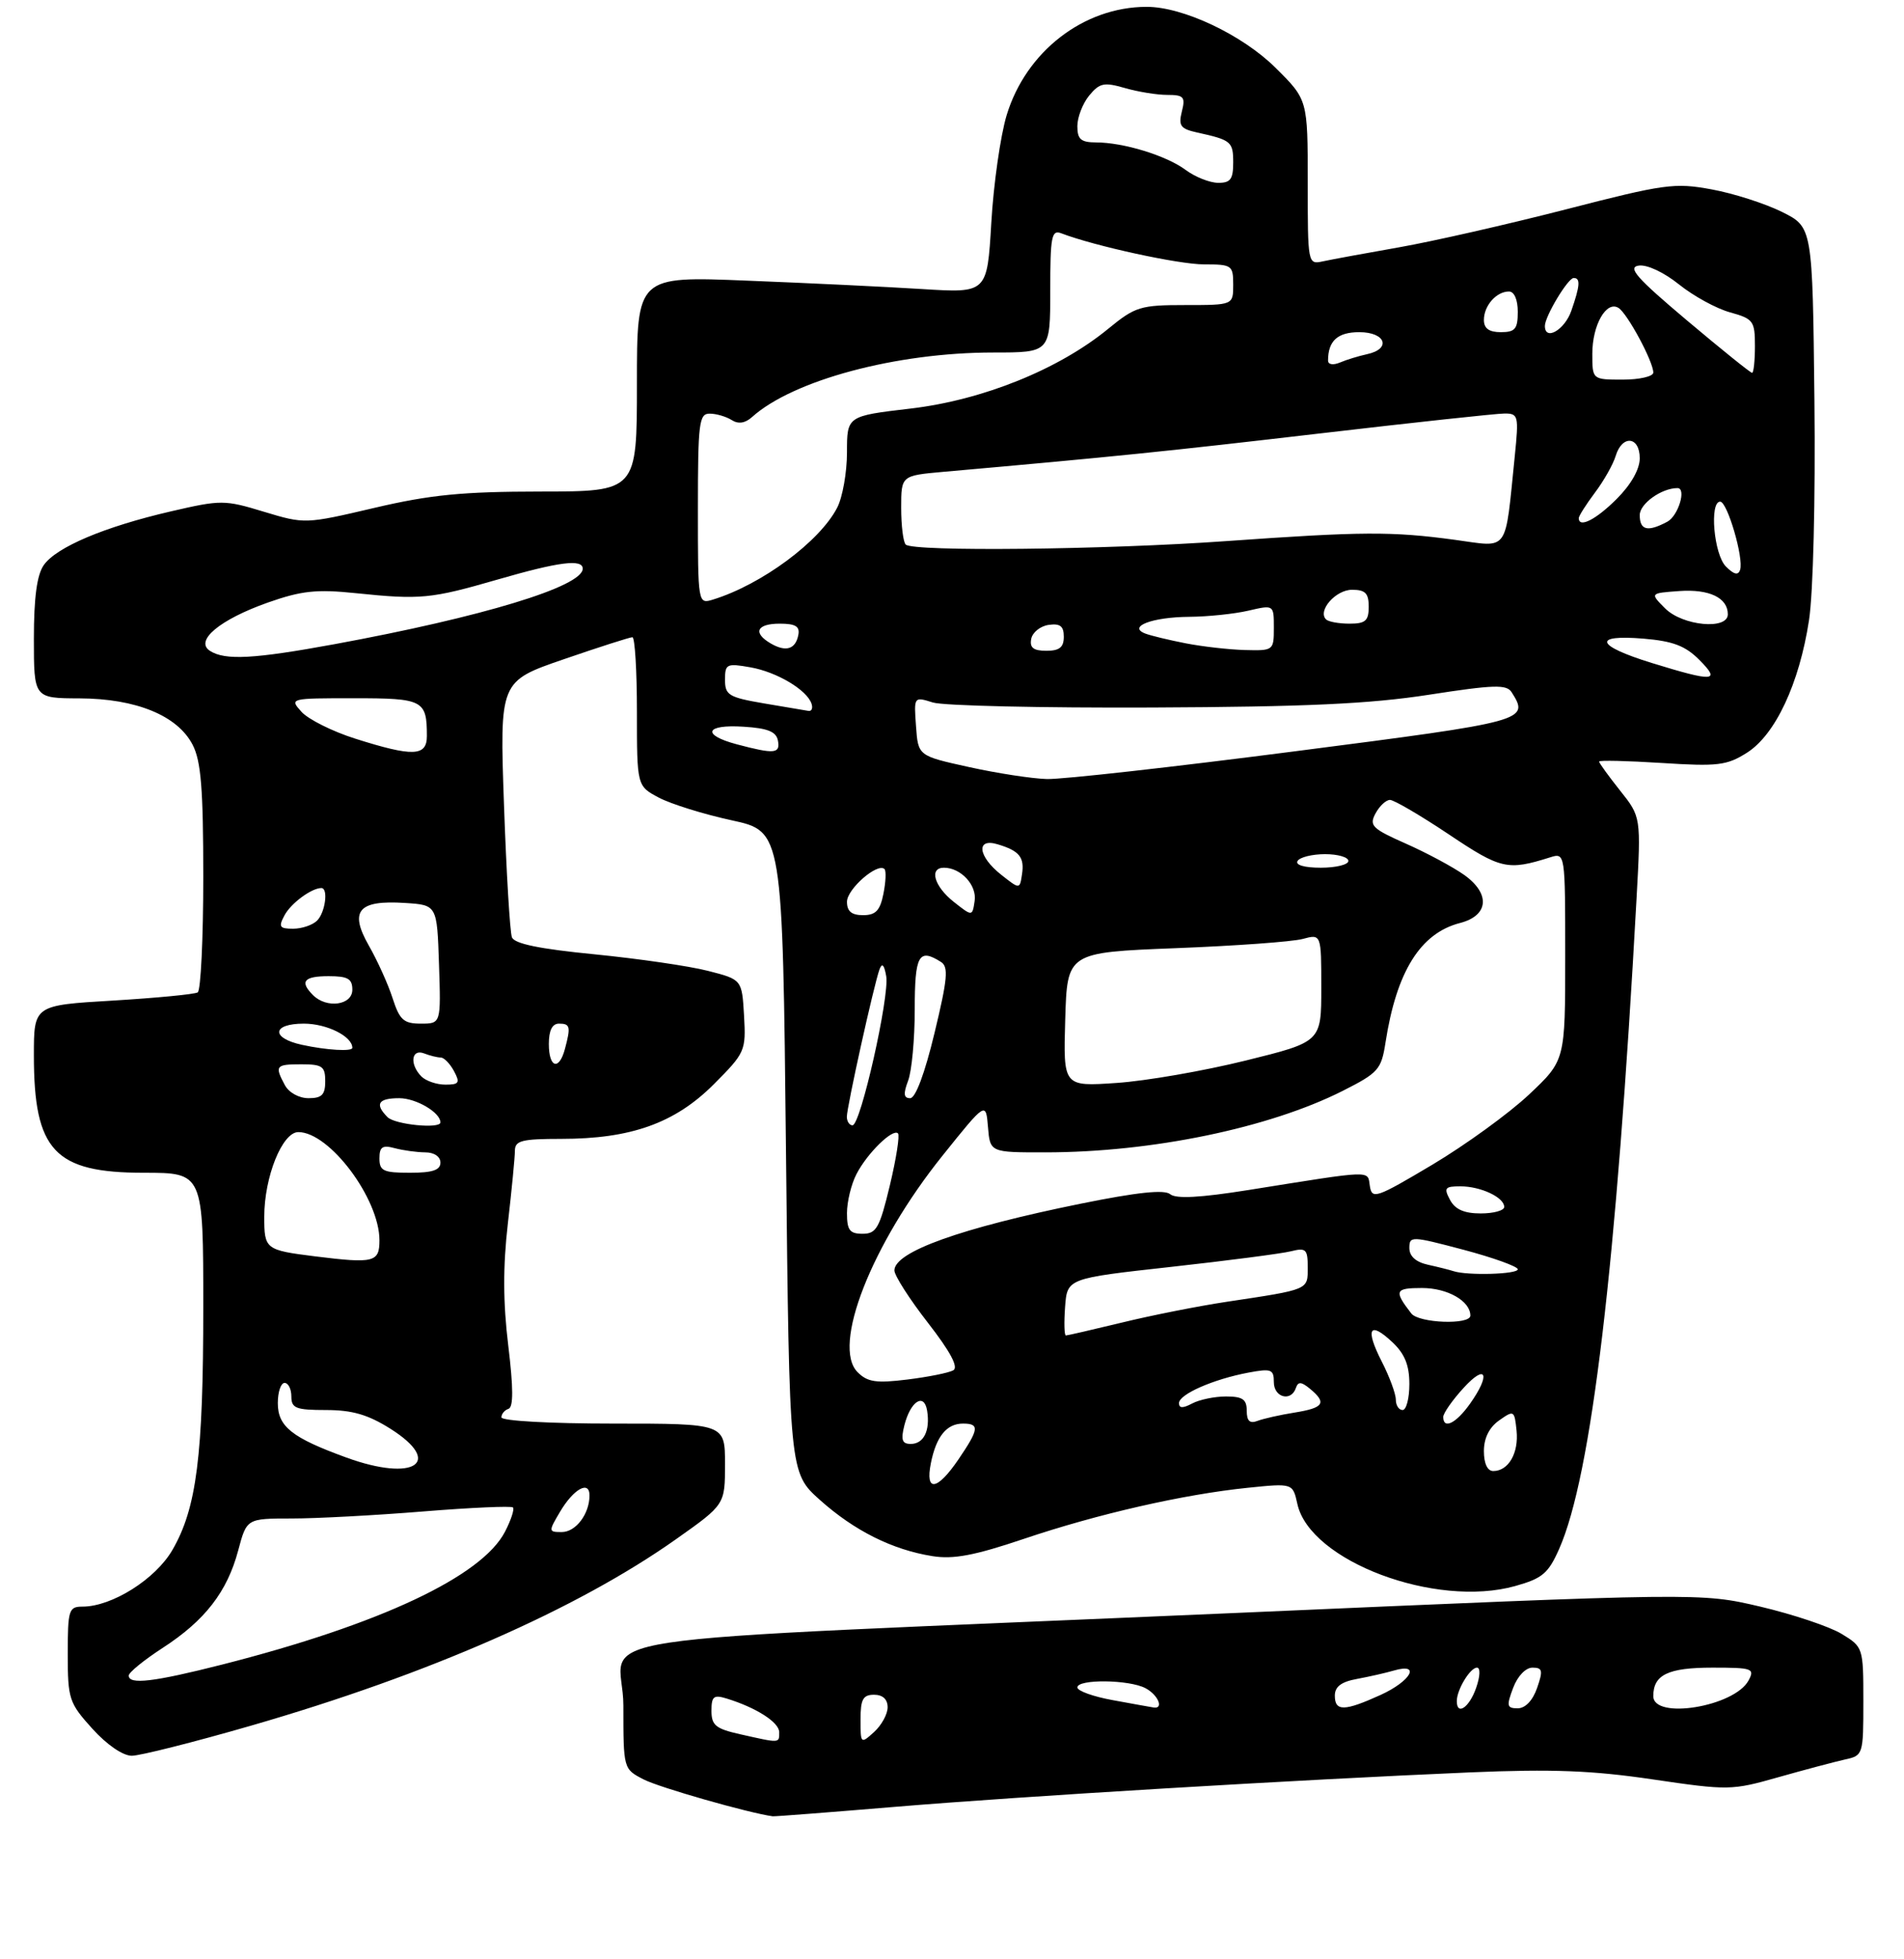 <?xml version="1.0" encoding="UTF-8" standalone="no"?>
<!DOCTYPE svg PUBLIC "-//W3C//DTD SVG 1.1//EN" "http://www.w3.org/Graphics/SVG/1.1/DTD/svg11.dtd" >
<svg xmlns="http://www.w3.org/2000/svg" xmlns:xlink="http://www.w3.org/1999/xlink" version="1.1" viewBox="0 0 281 289">
 <g >
 <path fill="currentColor"
d=" M 132.04 266.54 C 150.70 264.98 191.59 262.53 217.00 261.45 C 229.10 260.94 235.01 261.17 243.94 262.49 C 255.09 264.13 255.57 264.12 262.44 262.17 C 266.32 261.07 270.74 259.90 272.25 259.56 C 274.97 258.97 275.00 258.88 275.00 250.97 C 275.00 243.04 274.97 242.95 271.79 241.02 C 270.03 239.95 264.63 238.14 259.79 237.00 C 250.99 234.94 250.99 234.94 182.25 237.94 C 80.06 242.39 92.00 240.59 92.00 251.58 C 92.00 260.95 92.00 260.95 94.99 262.49 C 97.28 263.68 110.51 267.45 114.04 267.93 C 114.33 267.97 122.43 267.34 132.04 266.54 Z  M 37.08 254.55 C 63.19 247.01 85.13 237.39 99.75 227.07 C 107.00 221.95 107.00 221.95 107.00 215.97 C 107.00 210.00 107.00 210.00 90.50 210.00 C 81.17 210.00 74.00 209.60 74.00 209.08 C 74.00 208.58 74.47 208.01 75.05 207.82 C 75.78 207.57 75.77 204.74 75.01 198.48 C 74.24 192.16 74.22 186.83 74.95 180.50 C 75.52 175.55 75.99 170.71 75.99 169.75 C 76.00 168.26 76.99 168.00 82.82 168.00 C 93.10 168.00 99.59 165.69 105.31 159.98 C 109.98 155.30 110.10 155.03 109.81 149.84 C 109.50 144.50 109.50 144.50 104.50 143.22 C 101.75 142.51 94.23 141.42 87.79 140.78 C 79.60 139.98 75.91 139.22 75.55 138.26 C 75.26 137.50 74.73 128.70 74.38 118.69 C 73.74 100.50 73.74 100.50 83.20 97.25 C 88.40 95.46 92.96 94.00 93.33 94.00 C 93.70 94.00 94.00 98.94 94.00 104.97 C 94.00 115.95 94.00 115.95 97.25 117.67 C 99.04 118.61 103.88 120.12 108.00 121.01 C 115.50 122.64 115.50 122.64 116.00 169.94 C 116.50 217.23 116.50 217.23 121.00 221.26 C 126.08 225.80 131.69 228.61 137.60 229.55 C 140.69 230.05 143.82 229.46 151.06 227.02 C 161.99 223.33 174.66 220.44 184.15 219.47 C 190.79 218.79 190.79 218.79 191.47 221.85 C 193.32 230.28 211.86 237.26 223.63 233.96 C 227.63 232.84 228.51 232.10 230.11 228.48 C 234.87 217.72 238.55 186.79 241.53 132.50 C 242.19 120.50 242.19 120.50 239.09 116.61 C 237.39 114.47 236.00 112.55 236.00 112.34 C 236.00 112.13 240.16 112.23 245.25 112.55 C 253.52 113.08 254.85 112.92 257.82 111.04 C 262.01 108.39 265.55 100.84 266.98 91.50 C 267.60 87.47 267.94 73.68 267.78 59.00 C 267.50 33.50 267.50 33.50 262.99 31.26 C 260.51 30.03 255.85 28.53 252.62 27.94 C 247.15 26.93 245.68 27.13 231.13 30.88 C 222.53 33.09 211.45 35.61 206.50 36.48 C 201.55 37.35 196.49 38.28 195.25 38.55 C 193.01 39.04 193.00 38.97 193.00 26.88 C 193.00 14.71 193.00 14.71 188.25 10.00 C 183.35 5.14 174.58 0.99 169.21 1.01 C 159.91 1.02 151.40 7.62 148.56 17.01 C 147.65 20.03 146.63 27.17 146.30 32.87 C 145.69 43.24 145.69 43.24 136.09 42.64 C 130.82 42.31 119.19 41.75 110.25 41.40 C 94.00 40.74 94.00 40.74 94.00 56.62 C 94.00 72.50 94.00 72.50 79.75 72.51 C 68.25 72.52 63.52 72.98 55.25 74.92 C 45.05 77.31 44.97 77.31 38.95 75.49 C 33.13 73.72 32.63 73.72 25.20 75.44 C 15.40 77.71 8.32 80.71 6.46 83.36 C 5.45 84.80 5.00 88.15 5.00 94.22 C 5.00 103.00 5.00 103.00 11.75 103.02 C 20.08 103.05 26.21 105.56 28.43 109.87 C 29.67 112.26 30.00 116.38 30.00 129.39 C 30.00 138.46 29.63 146.11 29.18 146.39 C 28.73 146.67 23.10 147.21 16.68 147.60 C 5.00 148.29 5.00 148.29 5.00 155.68 C 5.00 169.75 8.05 173.00 21.22 173.00 C 30.00 173.00 30.00 173.00 30.00 192.82 C 30.00 214.77 29.02 222.48 25.44 228.65 C 22.95 232.95 16.52 237.00 12.18 237.00 C 10.15 237.00 10.00 237.47 10.00 244.00 C 10.00 250.63 10.19 251.20 13.62 255.00 C 15.76 257.37 18.13 259.00 19.45 259.00 C 20.66 259.00 28.60 257.00 37.08 254.55 Z  M 109.25 255.83 C 105.63 255.02 105.00 254.51 105.00 252.37 C 105.00 250.23 105.33 249.97 107.25 250.56 C 111.63 251.91 115.00 254.07 115.00 255.53 C 115.00 257.17 115.16 257.16 109.25 255.83 Z  M 127.00 253.65 C 127.00 250.67 127.36 250.00 129.00 250.00 C 130.28 250.00 131.00 250.67 131.00 251.85 C 131.00 252.86 130.10 254.50 129.00 255.50 C 127.03 257.28 127.00 257.25 127.00 253.65 Z  M 164.25 250.80 C 161.36 250.28 159.00 249.43 159.00 248.92 C 159.00 247.67 166.67 247.75 169.07 249.04 C 170.93 250.03 171.80 252.13 170.25 251.88 C 169.84 251.82 167.14 251.33 164.25 250.80 Z  M 197.00 250.13 C 197.00 248.81 197.95 248.09 200.25 247.67 C 202.04 247.34 204.51 246.78 205.75 246.42 C 209.75 245.26 208.23 247.99 203.75 250.03 C 198.40 252.46 197.00 252.48 197.00 250.13 Z  M 215.00 250.93 C 215.00 249.26 216.97 246.00 217.98 246.00 C 218.50 246.00 218.45 247.29 217.85 249.00 C 216.84 251.89 215.00 253.14 215.00 250.93 Z  M 223.31 249.00 C 223.96 247.26 225.16 246.00 226.17 246.00 C 227.65 246.00 227.75 246.42 226.85 249.00 C 226.21 250.85 225.11 252.00 223.99 252.00 C 222.39 252.00 222.31 251.65 223.31 249.00 Z  M 244.00 250.20 C 244.00 247.05 246.18 246.00 252.74 246.00 C 258.64 246.00 259.00 246.13 258.06 247.89 C 255.99 251.76 244.00 253.73 244.00 250.20 Z  M 19.00 247.17 C 19.00 246.71 21.25 244.88 24.01 243.09 C 30.24 239.05 33.52 234.83 35.15 228.73 C 36.41 224.00 36.41 224.00 43.06 224.00 C 46.72 224.00 55.46 223.53 62.48 222.96 C 69.51 222.39 75.46 222.13 75.70 222.37 C 75.95 222.61 75.42 224.23 74.53 225.95 C 71.11 232.55 56.07 239.62 32.82 245.54 C 22.66 248.12 19.00 248.55 19.00 247.17 Z  M 82.64 223.03 C 84.64 219.64 87.00 218.32 87.00 220.60 C 87.00 223.33 84.98 226.00 82.91 226.00 C 80.94 226.00 80.93 225.92 82.64 223.03 Z  M 137.38 215.85 C 138.17 211.89 139.71 210.00 142.12 210.00 C 144.60 210.00 144.49 210.81 141.46 215.27 C 138.31 219.90 136.52 220.16 137.38 215.85 Z  M 51.12 215.01 C 43.08 212.09 41.00 210.44 41.00 206.98 C 41.00 205.34 41.45 204.00 42.00 204.00 C 42.55 204.00 43.00 204.90 43.00 206.00 C 43.00 207.74 43.67 208.00 48.12 208.00 C 51.98 208.00 54.31 208.68 57.60 210.75 C 65.55 215.76 61.14 218.66 51.12 215.01 Z  M 219.00 214.06 C 219.00 212.14 219.79 210.56 221.25 209.53 C 223.43 207.99 223.51 208.04 223.82 211.04 C 224.16 214.34 222.63 217.00 220.38 217.00 C 219.52 217.00 219.00 215.89 219.00 214.06 Z  M 133.47 210.26 C 134.37 206.69 136.39 205.39 136.83 208.10 C 137.30 211.02 136.33 213.00 134.42 213.00 C 133.13 213.00 132.93 212.41 133.47 210.26 Z  M 184.00 208.11 C 184.00 206.42 183.39 206.00 180.93 206.00 C 179.25 206.00 177.00 206.47 175.93 207.04 C 174.57 207.76 174.00 207.75 174.00 206.98 C 174.00 205.68 179.07 203.45 184.25 202.48 C 187.62 201.85 188.00 201.99 188.00 203.89 C 188.00 206.15 190.55 206.83 191.25 204.75 C 191.58 203.78 192.04 203.80 193.34 204.87 C 195.85 206.95 195.38 207.68 191.09 208.37 C 188.94 208.71 186.46 209.27 185.59 209.60 C 184.45 210.04 184.00 209.62 184.00 208.11 Z  M 213.00 209.02 C 213.00 208.47 214.34 206.56 215.97 204.77 C 219.36 201.04 220.05 202.72 216.93 207.10 C 214.88 209.98 213.00 210.90 213.00 209.02 Z  M 206.00 206.46 C 206.00 205.61 205.07 203.09 203.93 200.86 C 201.44 195.99 202.10 194.80 205.50 198.00 C 207.32 199.71 208.00 201.39 208.00 204.17 C 208.00 206.28 207.55 208.00 207.00 208.00 C 206.45 208.00 206.00 207.31 206.00 206.46 Z  M 126.57 202.42 C 122.72 198.58 128.60 183.57 139.08 170.50 C 145.50 162.50 145.50 162.50 145.81 166.25 C 146.12 170.00 146.12 170.00 154.31 169.99 C 169.98 169.98 187.30 166.40 198.16 160.92 C 203.43 158.26 203.86 157.77 204.48 153.78 C 206.10 143.32 209.62 137.67 215.46 136.16 C 219.71 135.07 220.00 131.85 216.10 129.07 C 214.45 127.90 210.58 125.82 207.51 124.46 C 202.49 122.24 202.04 121.79 203.00 120.00 C 203.59 118.90 204.55 118.00 205.14 118.00 C 205.73 118.00 209.64 120.29 213.82 123.08 C 221.51 128.23 222.49 128.45 228.75 126.48 C 231.00 125.77 231.00 125.77 231.00 141.10 C 231.00 156.43 231.00 156.43 225.66 161.46 C 222.72 164.23 216.30 168.88 211.41 171.80 C 203.10 176.74 202.48 176.96 202.17 174.97 C 201.80 172.60 202.97 172.56 184.22 175.55 C 177.11 176.68 173.55 176.87 172.70 176.16 C 171.83 175.45 167.84 175.87 159.50 177.56 C 141.77 181.16 132.00 184.66 132.00 187.41 C 132.00 188.15 134.22 191.63 136.94 195.12 C 140.26 199.39 141.49 201.70 140.69 202.14 C 140.04 202.51 136.99 203.12 133.92 203.50 C 129.30 204.07 128.03 203.88 126.57 202.42 Z  M 157.19 192.79 C 157.50 188.58 157.50 188.58 172.78 186.89 C 181.19 185.96 189.18 184.92 190.53 184.58 C 192.74 184.03 193.00 184.27 193.00 186.96 C 193.00 190.31 193.28 190.19 181.00 192.04 C 176.88 192.66 169.95 194.03 165.61 195.09 C 161.27 196.14 157.54 197.00 157.31 197.00 C 157.07 197.00 157.02 195.11 157.19 192.79 Z  M 208.28 193.75 C 205.69 190.40 205.86 190.00 209.87 190.00 C 213.63 190.00 217.00 191.92 217.00 194.07 C 217.00 195.47 209.39 195.19 208.28 193.75 Z  M 214.50 187.51 C 213.95 187.33 212.26 186.90 210.75 186.57 C 208.95 186.17 208.00 185.32 208.00 184.10 C 208.00 182.31 208.29 182.32 216.00 184.36 C 220.40 185.53 224.00 186.83 224.00 187.24 C 224.00 187.98 216.53 188.19 214.50 187.51 Z  M 46.50 185.33 C 39.16 184.41 39.00 184.28 39.00 179.50 C 39.00 173.60 41.66 167.00 44.03 167.00 C 48.63 167.00 56.00 176.83 56.00 182.96 C 56.00 186.21 55.20 186.41 46.50 185.33 Z  M 125.00 178.95 C 125.00 177.27 125.63 174.68 126.40 173.20 C 127.99 170.11 131.76 166.43 132.53 167.19 C 132.81 167.48 132.27 170.92 131.33 174.85 C 129.82 181.15 129.34 182.00 127.31 182.00 C 125.40 182.00 125.00 181.47 125.00 178.95 Z  M 214.00 177.00 C 213.06 175.24 213.24 175.00 215.53 175.00 C 218.53 175.00 222.00 176.63 222.00 178.04 C 222.00 178.57 220.44 179.00 218.54 179.00 C 216.09 179.00 214.75 178.41 214.00 177.00 Z  M 56.00 170.88 C 56.00 169.18 56.44 168.88 58.25 169.37 C 59.49 169.70 61.51 169.98 62.75 169.99 C 64.08 169.99 65.00 170.62 65.00 171.50 C 65.00 172.61 63.83 173.00 60.50 173.00 C 56.58 173.00 56.00 172.73 56.00 170.88 Z  M 57.20 164.80 C 55.27 162.87 55.80 162.00 58.93 162.00 C 61.41 162.00 65.00 164.11 65.00 165.57 C 65.00 166.56 58.30 165.90 57.20 164.80 Z  M 124.98 164.75 C 124.97 163.34 128.96 145.31 129.80 143.00 C 130.18 141.98 130.49 142.30 130.79 144.00 C 131.30 146.96 127.01 166.00 125.82 166.00 C 125.37 166.00 124.99 165.44 124.98 164.75 Z  M 42.04 160.07 C 40.51 157.21 40.67 157.00 44.50 157.00 C 47.57 157.00 48.00 157.31 48.00 159.50 C 48.00 161.49 47.50 162.00 45.54 162.00 C 44.12 162.00 42.63 161.17 42.04 160.07 Z  M 134.02 159.43 C 134.56 158.02 135.00 153.30 135.00 148.93 C 135.00 140.88 135.59 139.82 138.87 141.90 C 140.01 142.62 139.85 144.38 137.92 152.38 C 136.49 158.32 135.12 162.00 134.33 162.00 C 133.37 162.00 133.29 161.36 134.02 159.43 Z  M 62.20 158.80 C 60.43 157.03 60.69 154.67 62.58 155.39 C 63.45 155.73 64.56 156.00 65.05 156.00 C 65.53 156.00 66.41 156.90 67.00 158.00 C 67.93 159.73 67.76 160.00 65.74 160.00 C 64.45 160.00 62.86 159.46 62.20 158.80 Z  M 157.21 150.40 C 157.50 140.50 157.50 140.50 173.50 139.87 C 182.30 139.53 190.74 138.92 192.25 138.51 C 195.00 137.77 195.00 137.77 195.00 145.73 C 195.00 153.69 195.00 153.69 183.83 156.45 C 177.69 157.97 169.12 159.46 164.79 159.75 C 156.92 160.29 156.92 160.29 157.21 150.40 Z  M 81.00 154.00 C 81.00 152.00 81.50 151.00 82.50 151.00 C 84.15 151.00 84.26 151.44 83.37 154.75 C 82.50 157.99 81.00 157.52 81.00 154.00 Z  M 44.58 154.13 C 39.95 153.13 40.13 151.00 44.85 151.00 C 48.24 151.00 52.00 152.88 52.00 154.57 C 52.00 155.14 48.21 154.92 44.58 154.13 Z  M 57.94 147.25 C 57.28 145.19 55.70 141.70 54.44 139.50 C 51.51 134.36 52.87 132.75 59.77 133.20 C 64.50 133.50 64.50 133.50 64.79 142.25 C 65.08 151.00 65.08 151.00 62.12 151.00 C 59.58 151.00 58.98 150.47 57.94 147.25 Z  M 46.20 146.80 C 44.19 144.79 44.84 144.00 48.50 144.00 C 51.33 144.00 52.00 144.38 52.00 146.00 C 52.00 148.29 48.21 148.81 46.20 146.80 Z  M 41.99 135.02 C 42.94 133.24 45.98 131.00 47.43 131.00 C 48.48 131.00 48.01 134.59 46.80 135.80 C 46.14 136.46 44.55 137.00 43.26 137.00 C 41.25 137.00 41.07 136.73 41.99 135.02 Z  M 125.00 133.02 C 125.00 131.14 129.53 127.20 130.54 128.20 C 130.80 128.47 130.73 130.10 130.38 131.84 C 129.89 134.32 129.24 135.00 127.38 135.00 C 125.68 135.00 125.00 134.44 125.00 133.02 Z  M 140.75 133.03 C 137.87 130.75 137.08 128.00 139.31 128.00 C 141.81 128.00 144.20 130.58 143.84 132.91 C 143.50 135.20 143.50 135.20 140.75 133.03 Z  M 147.75 129.03 C 144.31 126.31 144.01 123.56 147.25 124.55 C 150.45 125.51 151.22 126.46 150.83 128.98 C 150.50 131.20 150.50 131.20 147.75 129.03 Z  M 191.50 127.00 C 191.84 126.45 193.67 126.00 195.56 126.00 C 197.45 126.00 199.00 126.45 199.00 127.00 C 199.00 127.55 197.17 128.00 194.94 128.00 C 192.49 128.00 191.13 127.60 191.50 127.00 Z  M 143.00 113.15 C 135.50 111.50 135.50 111.50 135.19 107.13 C 134.87 102.75 134.87 102.75 137.69 103.63 C 139.23 104.11 153.78 104.44 170.00 104.37 C 192.65 104.27 202.14 103.84 210.86 102.49 C 220.48 101.00 222.35 100.94 223.09 102.11 C 225.75 106.31 225.41 106.41 191.25 110.81 C 173.24 113.14 156.70 114.99 154.50 114.92 C 152.30 114.86 147.12 114.06 143.00 113.15 Z  M 52.42 108.96 C 49.07 107.90 45.52 106.12 44.51 105.02 C 42.70 103.01 42.73 103.00 52.24 103.00 C 62.47 103.00 63.00 103.27 63.00 108.58 C 63.00 111.59 60.94 111.66 52.42 108.96 Z  M 108.75 109.80 C 103.48 108.40 104.08 106.83 109.74 107.20 C 113.31 107.42 114.56 107.93 114.81 109.25 C 115.18 111.19 114.30 111.27 108.75 109.80 Z  M 112.75 103.76 C 107.55 102.87 107.00 102.54 107.00 100.28 C 107.00 97.94 107.24 97.82 110.75 98.44 C 114.66 99.13 119.09 101.77 119.77 103.81 C 119.99 104.46 119.79 104.94 119.33 104.87 C 118.88 104.80 115.91 104.30 112.75 103.76 Z  M 243.75 97.79 C 235.50 95.24 234.95 93.58 242.56 94.21 C 246.89 94.57 248.73 95.27 250.79 97.34 C 254.01 100.56 252.96 100.63 243.75 97.79 Z  M 31.00 96.02 C 28.67 94.54 32.40 91.41 39.52 88.89 C 44.50 87.14 46.68 86.90 52.50 87.50 C 62.07 88.49 63.59 88.34 73.44 85.49 C 82.49 82.87 86.00 82.42 86.00 83.89 C 86.00 86.52 71.20 91.01 49.35 95.03 C 37.46 97.21 33.24 97.44 31.00 96.02 Z  M 113.75 94.92 C 111.06 93.35 111.67 92.00 115.07 92.00 C 117.40 92.00 118.07 92.40 117.82 93.67 C 117.41 95.78 115.99 96.22 113.75 94.92 Z  M 152.19 94.25 C 152.37 93.29 153.53 92.36 154.76 92.18 C 156.46 91.94 157.00 92.36 157.00 93.93 C 157.00 95.49 156.36 96.00 154.43 96.00 C 152.52 96.00 151.94 95.55 152.19 94.25 Z  M 175.00 94.90 C 172.53 94.42 169.84 93.77 169.03 93.46 C 166.36 92.44 170.04 91.03 175.50 90.99 C 178.25 90.97 182.19 90.56 184.25 90.08 C 188.00 89.21 188.00 89.21 188.00 92.61 C 188.00 95.95 187.94 96.00 183.75 95.89 C 181.41 95.83 177.47 95.38 175.00 94.90 Z  M 195.70 91.37 C 194.42 90.09 197.13 87.00 199.54 87.00 C 201.50 87.00 202.00 87.51 202.00 89.50 C 202.00 91.58 201.52 92.00 199.17 92.00 C 197.61 92.00 196.05 91.72 195.70 91.37 Z  M 245.75 89.75 C 243.50 87.50 243.50 87.50 247.82 87.19 C 252.26 86.87 255.00 88.18 255.00 90.62 C 255.00 92.96 248.33 92.33 245.75 89.75 Z  M 103.00 75.07 C 103.00 62.33 103.17 61.00 104.75 61.02 C 105.71 61.02 107.16 61.45 107.98 61.96 C 108.96 62.59 109.96 62.44 110.98 61.53 C 117.04 56.08 132.27 52.00 146.59 52.00 C 155.00 52.00 155.00 52.00 155.00 42.89 C 155.00 34.85 155.19 33.86 156.64 34.42 C 161.55 36.30 173.95 39.00 177.69 39.00 C 181.81 39.00 182.00 39.13 182.00 42.00 C 182.00 45.00 182.00 45.00 174.92 45.00 C 168.31 45.00 167.55 45.23 163.57 48.49 C 156.25 54.50 145.02 59.02 134.38 60.27 C 125.00 61.37 125.00 61.37 125.00 66.73 C 125.00 69.68 124.35 73.36 123.55 74.90 C 120.96 79.90 112.42 86.22 105.25 88.44 C 103.00 89.13 103.00 89.13 103.00 75.07 Z  M 254.71 83.56 C 252.94 81.79 252.26 74.00 253.87 74.00 C 254.93 74.00 257.38 82.37 256.81 84.06 C 256.53 84.91 255.90 84.76 254.71 83.56 Z  M 133.67 80.33 C 133.30 79.97 133.00 77.53 133.00 74.91 C 133.00 70.16 133.00 70.16 139.25 69.60 C 164.48 67.37 172.35 66.56 194.71 63.95 C 208.57 62.33 220.88 61.00 222.06 61.00 C 224.08 61.00 224.16 61.33 223.56 67.25 C 222.07 81.80 222.83 80.73 214.70 79.63 C 205.42 78.37 201.00 78.40 181.00 79.82 C 163.07 81.10 134.74 81.40 133.67 80.33 Z  M 242.00 75.98 C 242.00 74.30 245.22 72.00 247.57 72.00 C 248.93 72.00 247.69 76.10 246.07 76.96 C 243.17 78.51 242.00 78.23 242.00 75.98 Z  M 233.00 76.43 C 233.00 76.12 234.07 74.43 235.38 72.68 C 236.70 70.93 238.08 68.49 238.45 67.25 C 239.41 64.10 242.00 64.36 242.00 67.60 C 242.00 69.22 240.72 71.48 238.60 73.60 C 235.54 76.66 233.00 77.95 233.00 76.43 Z  M 235.00 52.19 C 235.00 47.94 237.07 44.31 238.86 45.42 C 240.17 46.22 244.00 53.34 244.00 54.96 C 244.00 55.53 241.97 56.00 239.50 56.00 C 235.00 56.00 235.00 56.00 235.00 52.19 Z  M 248.95 47.25 C 241.52 40.99 240.15 39.44 241.85 39.18 C 243.07 39.00 245.57 40.17 247.81 41.97 C 249.93 43.67 253.32 45.53 255.34 46.08 C 258.77 47.03 259.00 47.35 259.00 51.05 C 259.00 53.22 258.81 55.00 258.58 55.00 C 258.34 55.00 254.01 51.51 248.95 47.25 Z  M 196.00 53.19 C 196.00 50.28 197.41 49.00 200.61 49.00 C 204.51 49.00 205.38 51.47 201.75 52.25 C 200.51 52.52 198.71 53.07 197.75 53.48 C 196.74 53.90 196.00 53.78 196.00 53.19 Z  M 219.00 47.20 C 219.00 45.09 220.84 43.00 222.70 43.00 C 223.48 43.00 224.00 44.21 224.00 46.00 C 224.00 48.53 223.61 49.00 221.50 49.00 C 219.76 49.00 219.00 48.45 219.00 47.20 Z  M 228.00 48.08 C 228.00 46.67 231.40 41.01 232.25 41.01 C 233.28 41.00 233.19 42.15 231.90 45.85 C 230.91 48.69 228.00 50.35 228.00 48.08 Z  M 175.00 25.08 C 172.16 22.96 165.82 21.01 161.75 21.01 C 159.52 21.00 159.00 20.55 159.00 18.61 C 159.00 17.30 159.79 15.26 160.75 14.09 C 162.28 12.24 162.94 12.10 165.99 12.98 C 167.91 13.54 170.74 14.00 172.26 14.00 C 174.71 14.00 174.97 14.29 174.42 16.46 C 173.90 18.55 174.22 19.00 176.65 19.54 C 181.71 20.65 182.00 20.89 182.00 23.97 C 182.00 26.45 181.60 26.99 179.75 26.97 C 178.51 26.95 176.38 26.10 175.00 25.08 Z "/>
</g>
</svg>